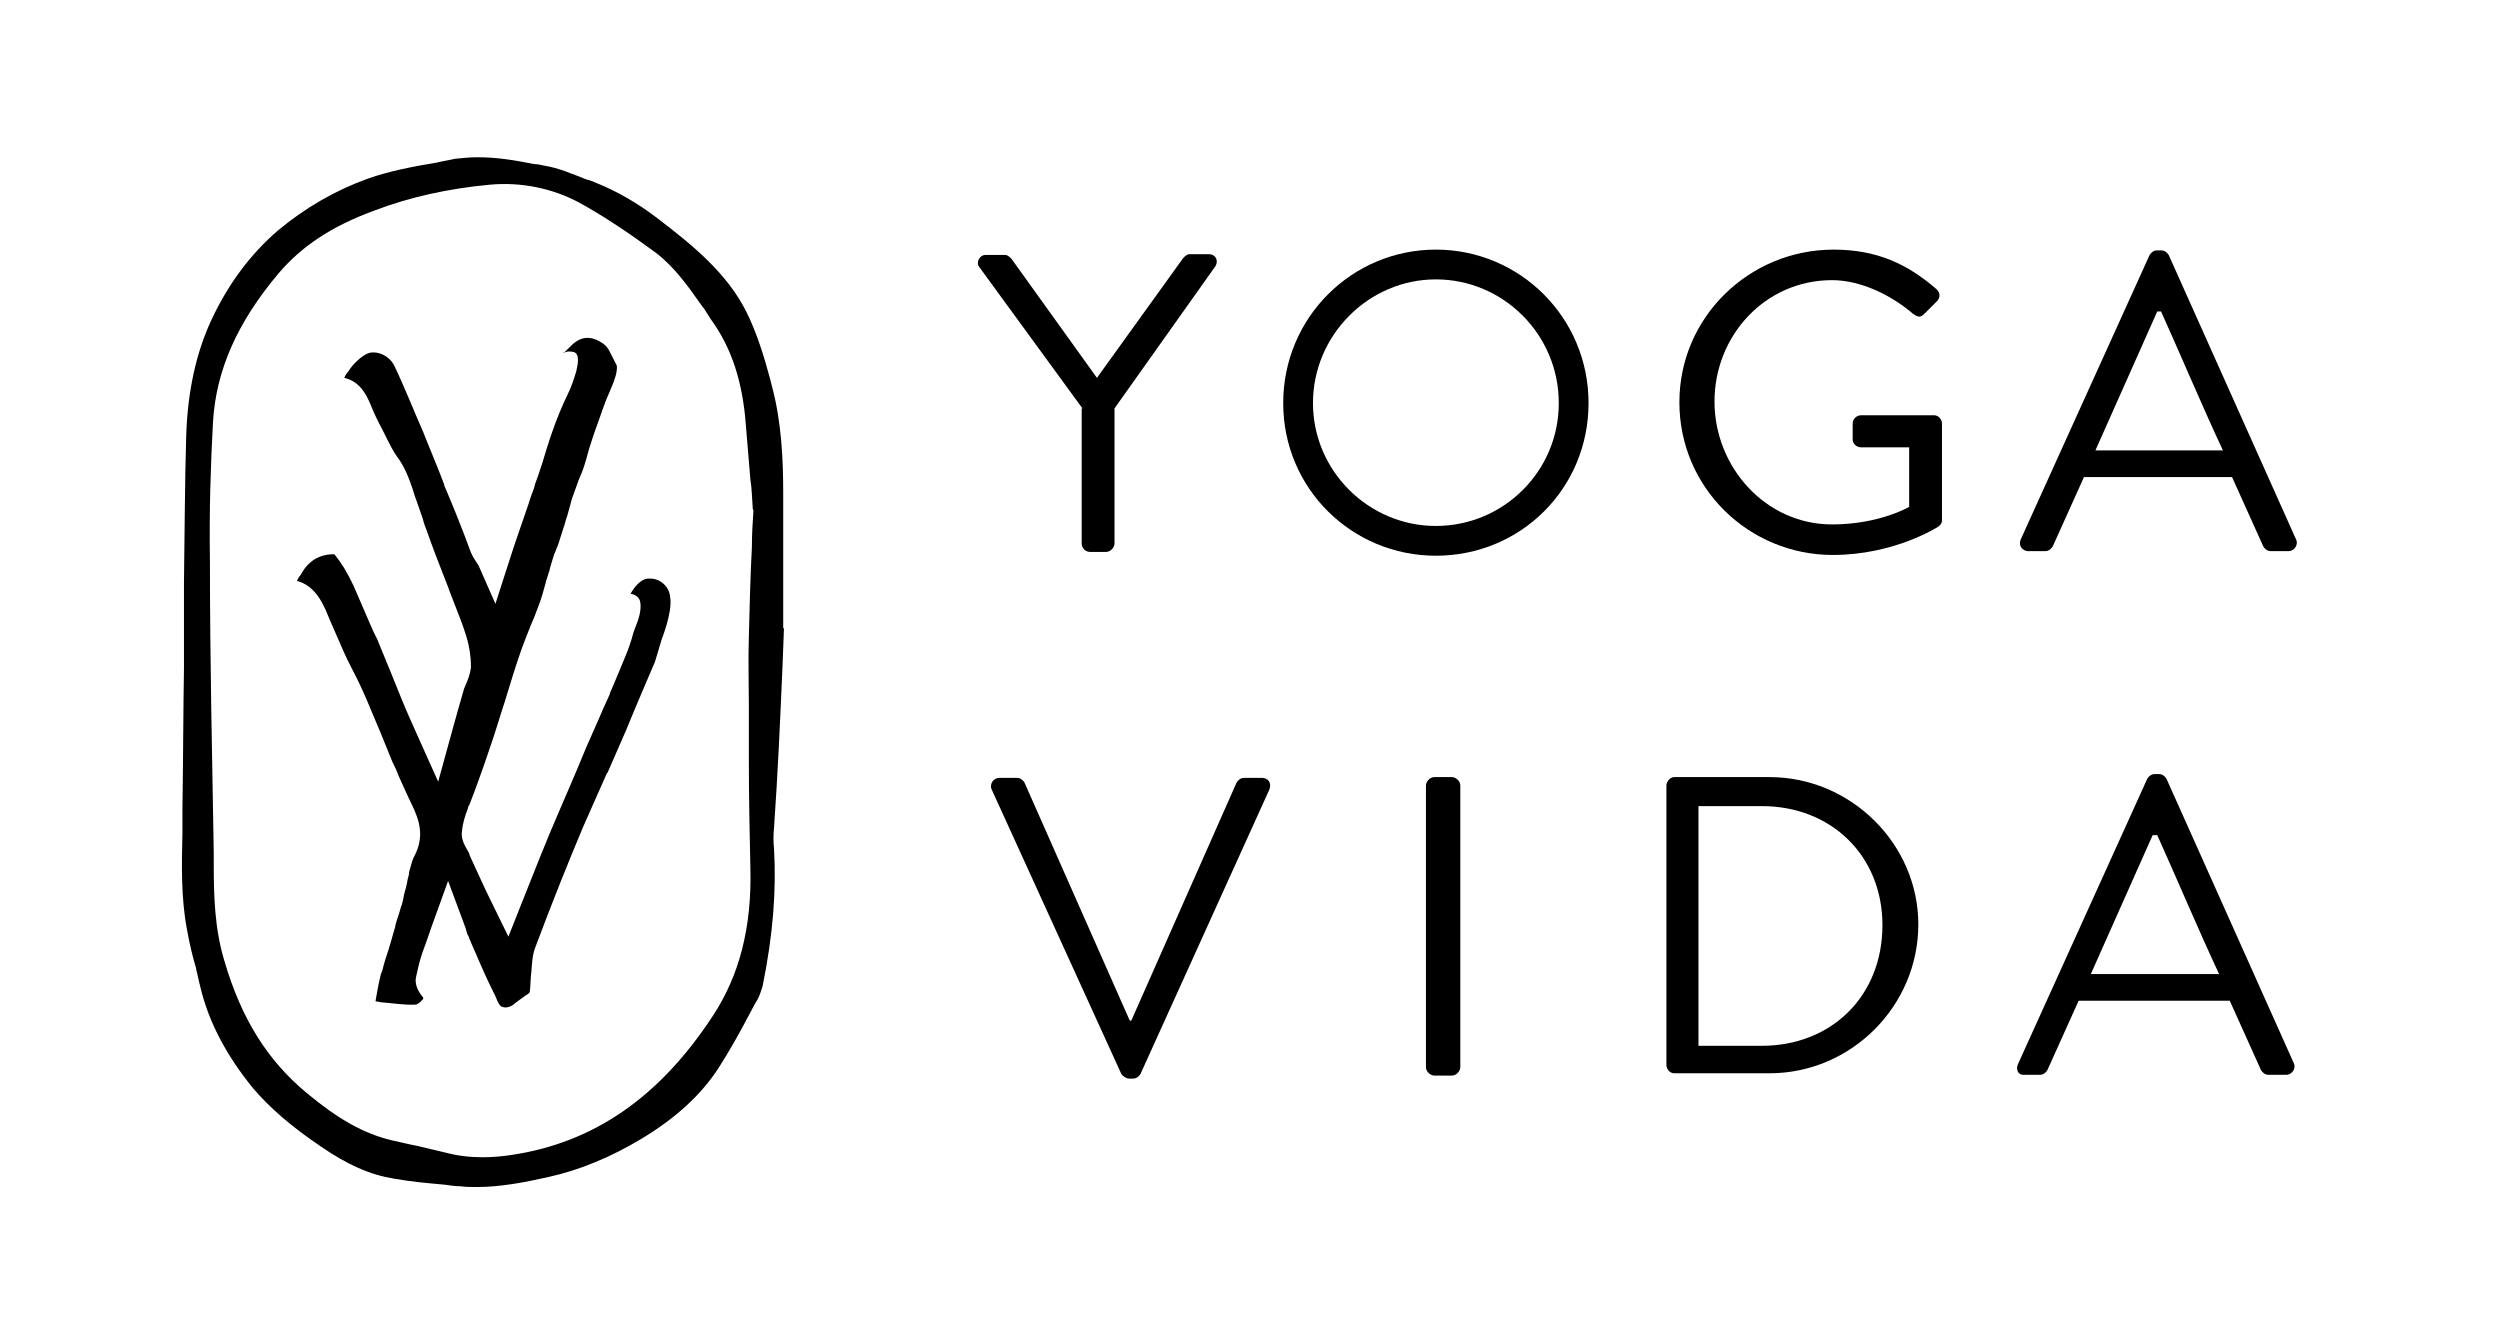 <?xml version="1.0" encoding="utf-8"?>
<!-- Generator: Adobe Illustrator 28.0.0, SVG Export Plug-In . SVG Version: 6.00 Build 0)  -->
<svg version="1.1" id="Layer_1" xmlns="http://www.w3.org/2000/svg" xmlns:xlink="http://www.w3.org/1999/xlink" x="0px" y="0px"
	 viewBox="0 0 327.5 175.2" style="enable-background:new 0 0 327.5 175.2;" xml:space="preserve">
<g>
	<g>
		<g>
			<path d="M141.8,53.5L128.3,35c-0.5-0.6,0-1.6,0.8-1.6h2.6c0.3,0,0.6,0.3,0.8,0.5l11.2,15.6L155,33.8c0.2-0.2,0.5-0.5,0.8-0.5h2.6
				c0.8,0,1.3,0.8,0.8,1.6L146,53.5v17.7c0,0.5-0.5,1.1-1.1,1.1h-2.1c-0.6,0-1.1-0.5-1.1-1.1V53.5H141.8z"/>
		</g>
		<g>
			<path d="M188.1,32.7c11,0,20,8.9,20,20.1s-8.9,20-20,20c-11,0-20-8.8-20-20S177.1,32.7,188.1,32.7z M188.1,68.9
				c8.8,0,16.1-7.1,16.1-16.1s-7.3-16.2-16.1-16.2S172,43.9,172,52.8S179.3,68.9,188.1,68.9z"/>
		</g>
		<g>
			<path d="M240.2,32.7c5.7,0,9.7,1.9,13.5,5.2c0.5,0.5,0.5,1.1,0,1.6c-0.5,0.5-1.1,1.1-1.6,1.6c-0.5,0.5-0.8,0.5-1.5,0
				c-2.8-2.4-6.8-4.4-10.6-4.4c-8.8,0-15.4,7.3-15.4,15.9s6.7,16.1,15.4,16.1c6.2,0,10.1-2.3,10.1-2.3v-7.8h-6.3
				c-0.6,0-1.1-0.5-1.1-1v-2.1c0-0.6,0.5-1.1,1.1-1.1h9.6c0.5,0,1,0.5,1,1.1v12.7c0,0.3-0.2,0.6-0.5,0.8c0,0-5.7,3.7-13.8,3.7
				c-11,0-20.1-8.8-20.1-20S229.2,32.7,240.2,32.7z"/>
		</g>
		<g>
			<path d="M264.7,70.7l16.9-37.3c0.2-0.3,0.5-0.6,1-0.6h0.5c0.5,0,0.8,0.3,1,0.6l16.7,37.3c0.3,0.6-0.2,1.5-1,1.5h-2.3
				c-0.5,0-0.8-0.3-1-0.6l-4.1-9.1H273l-4.1,9.1c-0.2,0.3-0.5,0.6-1,0.6h-2.3C264.9,72.1,264.4,71.5,264.7,70.7z M291.2,59
				c-2.8-6-5.4-12.2-8.1-18.2h-0.5L274.5,59H291.2z"/>
		</g>
	</g>
	<g>
		<g>
			<path d="M129.9,103.4c-0.3-0.6,0.2-1.5,1-1.5h2.3c0.5,0,0.8,0.3,1,0.6l13.8,31.2h0.2l13.8-31.2c0.2-0.3,0.5-0.6,1-0.6h2.3
				c0.8,0,1.3,0.6,1,1.5l-16.9,37.3c-0.2,0.3-0.5,0.6-1,0.6h-0.5c-0.3,0-0.8-0.3-1-0.6L129.9,103.4z"/>
		</g>
		<g>
			<path d="M186.8,102.9c0-0.5,0.5-1.1,1.1-1.1h2.3c0.5,0,1.1,0.5,1.1,1.1v36.9c0,0.5-0.5,1.1-1.1,1.1h-2.3c-0.5,0-1.1-0.5-1.1-1.1
				V102.9z"/>
		</g>
		<g>
			<path d="M218.3,102.9c0-0.5,0.5-1.1,1-1.1h12.5c10.7,0,19.5,8.8,19.5,19.3c0,10.7-8.8,19.5-19.5,19.5h-12.5c-0.5,0-1-0.5-1-1.1
				V102.9z M230.8,137c9.1,0,15.8-6.5,15.8-15.8c0-9.1-6.7-15.6-15.8-15.6h-8.3V137C222.5,137,230.8,137,230.8,137z"/>
		</g>
		<g>
			<path d="M264.4,139.3l16.9-37.3c0.2-0.3,0.5-0.6,1-0.6h0.5c0.5,0,0.8,0.3,1,0.6l16.7,37.3c0.3,0.6-0.2,1.5-1,1.5h-2.3
				c-0.5,0-0.8-0.3-1-0.6l-4.1-9.1h-19.8l-4.1,9.1c-0.2,0.3-0.5,0.6-1,0.6H265C264.4,140.8,264,140.1,264.4,139.3z M290.7,127.6
				c-2.8-6-5.4-12.2-8.1-18.2H282l-8.1,18.2H290.7z"/>
		</g>
	</g>
	<g>
		<path d="M63.9,71.5L63.9,71.5L63.9,71.5z"/>
		<g>
			<path d="M102.5,87.5l0.2-5.2h-0.1v-6.5c0-3.7,0-7.5,0-11.2c0-4.3-0.2-9.3-1.5-14.1l-0.2-0.8c-0.8-3-1.8-6.2-3.1-8.8
				c-2.5-5-6.8-8.6-11.8-12.4c-2.5-1.9-5.1-3.4-7.8-4.5c-0.5-0.2-0.9-0.4-1.4-0.5c-1.8-0.7-3.6-1.5-5.5-1.8
				c-0.5-0.1-0.8-0.2-1.3-0.2c-2.5-0.5-4.9-0.9-7.4-0.9c-1,0-2,0.1-3,0.2c-0.8,0.2-1.6,0.3-2.4,0.5c-3,0.5-6.2,1.1-9,2.1
				c-4.2,1.5-8.2,3.8-11.8,6.8c-3.6,3.1-6.5,7-8.7,11.7c-2,4.3-3.1,9.3-3.3,15c-0.2,6.5-0.2,13.1-0.3,19.5c0,2.6,0,5.2,0,7.8v3.3
				c-0.1,6-0.1,12.2-0.2,18.4c0,1.1,0,2.1,0,3.2c-0.1,4.2-0.2,8.5,0.6,12.7c0.3,1.7,0.7,3.4,1.2,5.1v0.1c0.2,0.7,0.3,1.4,0.5,2.1
				c1.1,4.8,3.5,9.2,6.9,13.4c2.2,2.6,5.1,5.1,8.8,7.6c3.6,2.5,6.6,3.8,9.7,4.3c2.2,0.4,4.5,0.6,6.7,0.8c0.7,0.1,1.3,0.2,2,0.2
				c0.7,0.1,1.4,0.1,2.2,0.1c3,0,6.2-0.6,9.3-1.3c4.1-0.9,8.2-2.6,12.2-5c4.5-2.7,7.9-5.8,10.2-9.4c1.4-2.2,2.7-4.5,3.9-6.8
				c0.4-0.7,0.7-1.4,1.1-2c0.3-0.5,0.5-1.2,0.7-1.8c1.4-6.9,1.8-12.6,1.5-18c-0.1-0.9-0.1-1.8,0-2.8
				C101.9,101.3,102.2,94.4,102.5,87.5z M98.7,66.9c-0.1,1.5-0.2,3.1-0.2,4.6v0.1c-0.2,3.8-0.3,7.8-0.4,11.8c-0.1,3,0,6.1,0,9l0,0
				c0,0.8,0,1.6,0,2.5c0,1.5,0,3,0,4.5v0.4c0,4.5,0.1,9.3,0.2,13.9c0.2,7.7-1.4,14.1-5,19.5c-6.9,10.5-15.5,16.5-26.3,18.1
				c-1.3,0.2-2.6,0.3-3.8,0.3c-1.7,0-3.3-0.2-4.8-0.6c-1.2-0.3-2.6-0.6-3.8-0.9c-1.1-0.2-2.2-0.5-3.2-0.7c-3.8-0.9-7.1-2.8-11.2-6.2
				c-5.2-4.3-8.6-9.8-10.8-17.3c-1.3-4.3-1.4-8.6-1.4-12.8c0-0.5,0-1,0-1.5c-0.2-12.1-0.5-25.1-0.5-38.2c-0.1-6.6,0.1-12.5,0.4-18.1
				c0.4-6.8,3.2-13.1,8.6-19.5c3-3.5,6.8-6.1,12.5-8.2c4.7-1.8,9.8-2.9,15.1-3.4c4.2-0.4,8.3,0.5,11.7,2.3c3.3,1.8,6.7,4.1,10.1,6.6
				c2.5,1.9,4.3,4.5,6,6.9c0.5,0.6,0.8,1.2,1.2,1.8c2.8,3.8,4.2,8.4,4.6,13.8c0.2,2.4,0.4,4.8,0.6,7.2c0.2,1.2,0.2,2.4,0.3,3.6v0.2
				L98.7,66.9z"/>
		</g>
		<path d="M86.7,83.7l-0.9,3c0,0-2.5,5.8-3.8,9c-0.8,1.8-1.6,3.7-2.4,5.5l-0.1,0.1c-1,2.3-2.1,4.7-3.1,7c-1.9,4.5-4.1,10-6.2,15.6
			c-0.5,1.2-0.5,2.4-0.6,3.5c-0.1,0.5-0.1,2-0.2,2.5c0,0.1-0.1,0.2-0.1,0.2c-0.2,0.2-0.5,0.3-0.7,0.5c-0.3,0.2-0.7,0.5-1.1,0.8
			c-0.5,0.5-1.2,0.7-1.7,0.5c-0.5-0.1-0.8-1.3-1.1-1.8c-0.9-1.8-1.7-3.6-2.5-5.5l-0.1-0.2c-0.2-0.5-0.5-1.1-0.7-1.7
			c-0.2-0.3-0.3-0.7-0.4-1.1l-2.3-6.2l-2.2,6.1c-0.4,1.2-0.8,2.3-1.2,3.4c-0.4,1.2-0.6,2.2-0.8,3.1c-0.2,0.8,0.2,1.8,0.8,2.5
			c0.2,0.2,0.2,0.4,0,0.5c-0.2,0.3-0.7,0.6-0.8,0.6c-1.5,0.1-3.1-0.2-4.6-0.3l-0.5-0.1c-0.2,0-0.2,0-0.2-0.1
			c0.2-1.2,0.4-2.3,0.7-3.5l0.2-0.5c0.2-0.9,0.5-1.8,0.8-2.7c0.1-0.3,0.2-0.7,0.3-1c0.2-0.7,0.4-1.4,0.6-2.1v-0.1
			c0.2-0.8,0.5-1.5,0.7-2.3c0.2-0.5,0.3-1,0.4-1.5v-0.1c0.2-0.7,0.4-1.4,0.5-2.1c0.1-0.3,0.2-0.7,0.2-1c0.2-0.7,0.4-1.5,0.6-1.9
			c1.5-2.7,0.7-4.9-0.2-6.8c-0.6-1.2-1.2-2.6-1.8-3.9c-0.2-0.6-0.5-1.2-0.8-1.8c-0.5-1.2-1-2.5-1.5-3.7c-1.2-2.8-2.3-5.7-3.8-8.5
			c-0.8-1.5-1.5-3.2-2.2-4.8c-0.4-0.9-0.8-1.8-1.2-2.8c-0.5-1.1-1.5-3.3-3.8-3.9c0.1-0.2,0.2-0.5,0.5-0.8l0.1-0.2
			c1-1.7,2.4-2.5,4.3-2.5c0.9,1.1,1.7,2.4,2.5,4.1c0.5,1.2,1.1,2.5,1.6,3.7c0.5,1.1,0.9,2.2,1.5,3.3c0.6,1.5,1.2,2.9,1.8,4.4
			c0.5,1.2,1,2.5,1.5,3.7c0.6,1.5,1.4,3.2,2.1,4.8l2.6,5.8l1.9-6.9c0.5-1.8,1-3.6,1.5-5.3c0.1-0.2,0.2-0.5,0.3-0.7
			c0.2-0.5,0.5-1.2,0.6-2.1c0-1.3-0.2-2.7-0.6-4c-0.5-1.7-1.2-3.3-1.8-4.9c-0.3-0.7-0.5-1.4-0.8-2.1c-0.9-2.3-1.8-4.6-2.6-6.9
			c-0.2-0.5-0.4-1-0.5-1.5c-0.3-0.8-0.5-1.5-0.8-2.3c-0.2-0.5-0.4-1.1-0.5-1.5c-0.5-1.5-1.1-3.1-2.1-4.4c-0.5-0.7-0.9-1.5-1.3-2.3
			c-0.2-0.4-0.4-0.8-0.6-1.2c-0.7-1.3-1.2-2.4-1.6-3.4c-0.4-0.9-1.2-2.9-3.4-3.4c0.1-0.2,0.2-0.5,0.5-0.8c0.8-1.3,2.2-2.4,2.9-2.5
			c1.2-0.2,2.5,0.5,3.1,1.6c1.4,2.9,2.6,6,3.8,8.7c0.9,2.3,1.9,4.6,2.8,7v0.1c1.2,2.8,2.4,5.8,3.5,8.8c0.3,0.7,0.7,1.2,1,1.7l2.2,5
			l1.9-5.9c0.4-1.2,0.7-2.2,1.1-3.3c0.6-1.8,1.2-3.4,1.7-5c0.2-0.5,0.4-1,0.5-1.5c0.3-0.8,0.6-1.7,0.9-2.6c0.8-2.7,1.8-5.9,3.3-9
			c0.6-1.2,0.9-2.2,1.2-3.2c0.2-0.9,0.5-2.3-0.4-2.5c-0.9-0.2-1.3,0.2-1.3,0.1c0.8-0.3,2.1-3.3,5.2-1.2c0.8,0.6,0.9,1.2,1.8,2.9
			c0,0.1,0.1,0.5-0.2,1.5c-0.3,1-0.8,2-1.2,3c-0.3,0.8-0.6,1.6-0.9,2.5c-0.4,1.1-0.8,2.2-1.1,3.2c-0.3,0.8-0.5,1.8-0.8,2.7
			c-0.2,0.7-0.5,1.4-0.8,2.1c-0.3,0.8-0.6,1.7-0.9,2.5c-0.2,0.8-0.4,1.5-0.6,2.2c-0.2,0.5-0.3,1.1-0.5,1.6c-0.2,0.7-0.5,1.5-0.7,2.2
			c-0.2,0.4-0.3,0.8-0.5,1.2c-0.2,0.6-0.4,1.3-0.6,2v0.1c-0.2,0.5-0.3,1-0.5,1.5v0.1c-0.3,1.1-0.6,2.2-1,3.2c-0.3,0.8-0.6,1.6-1,2.5
			c-0.4,1-0.8,2-1.2,3.1c-0.8,2.3-1.5,4.6-2.2,6.9c-0.6,1.8-1.2,3.9-1.9,5.9c-0.5,1.5-1,2.9-1.5,4.3c-0.4,1.1-0.8,2.2-1.2,3.2
			c-0.1,0.2-0.2,0.3-0.2,0.5c-0.4,1-0.7,2-0.8,3.1c-0.1,1,0.4,1.8,0.8,2.5c0.1,0.2,0.2,0.3,0.2,0.5c0.9,1.9,1.8,4,2.7,5.8l2.4,4.9
			l2.7-6.8c0.9-2.3,1.8-4.5,2.7-6.7c1.6-3.8,3.3-7.6,4.8-11.3l1.5-3.4c0.5-1.2,1.1-2.5,1.6-3.6v-0.1c0.8-1.8,2.3-5.5,2.3-5.5
			s0.5-1.3,0.8-2.5c0.1-0.3,0.2-0.5,0.3-0.8c0.5-1.2,0.8-2.5,0.5-3.4c-0.4-0.8-1.2-0.8-1.2-0.8s0.9-1.8,2.2-2c0.1,0,0.2,0,0.2,0
			c1.3-0.1,2.7,0.9,2.8,2.5C88.1,80.2,86.7,83.7,86.7,83.7z"/>
	</g>
</g>
</svg>
